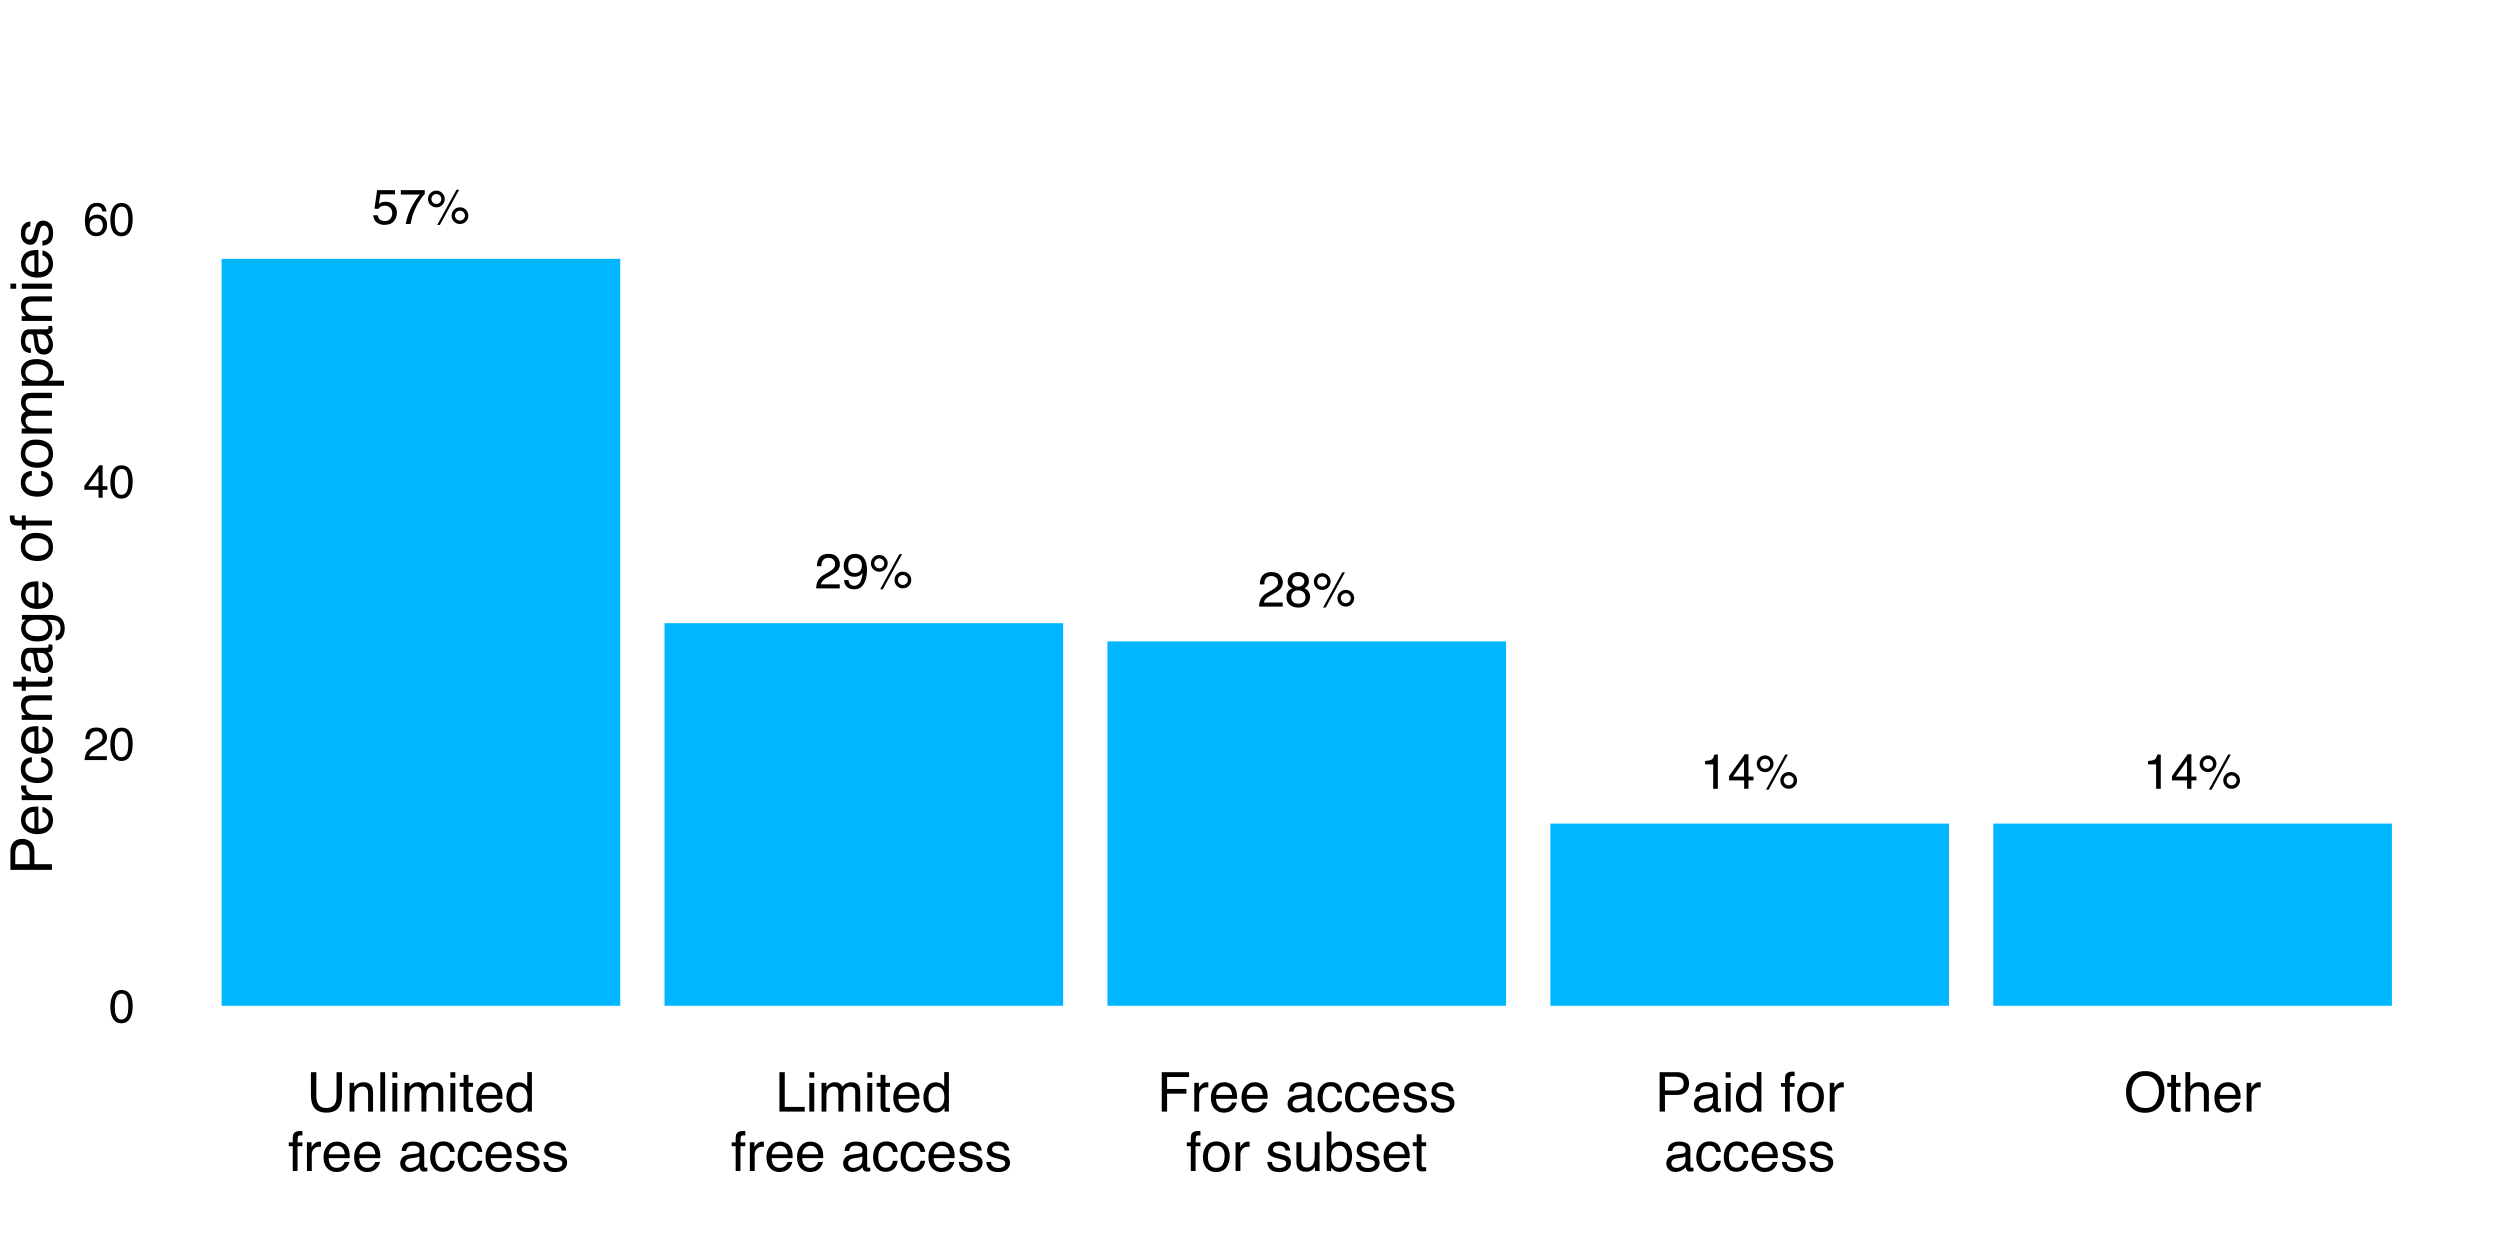 <?xml version="1.0" encoding="UTF-8"?>
<svg xmlns="http://www.w3.org/2000/svg" xmlns:xlink="http://www.w3.org/1999/xlink" width="864pt" height="432pt" viewBox="0 0 864 432" version="1.1">
<defs>
<g>
<symbol overflow="visible" id="glyph0-0">
<path style="stroke:none;" d="M 0.547 0 L 0.547 -12.203 L 10.234 -12.203 L 10.234 0 Z M 8.703 -1.531 L 8.703 -10.672 L 2.078 -10.672 L 2.078 -1.531 Z "/>
</symbol>
<symbol overflow="visible" id="glyph0-1">
<path style="stroke:none;" d="M 2.109 -3.031 C 2.203 -2.176 2.598 -1.586 3.297 -1.266 C 3.648 -1.098 4.055 -1.016 4.516 -1.016 C 5.398 -1.016 6.055 -1.297 6.484 -1.859 C 6.91 -2.422 7.125 -3.047 7.125 -3.734 C 7.125 -4.566 6.867 -5.207 6.359 -5.656 C 5.859 -6.113 5.254 -6.344 4.547 -6.344 C 4.023 -6.344 3.582 -6.242 3.219 -6.047 C 2.852 -5.848 2.539 -5.57 2.281 -5.219 L 0.984 -5.297 L 1.891 -11.703 L 8.062 -11.703 L 8.062 -10.25 L 3 -10.25 L 2.5 -6.953 C 2.781 -7.16 3.047 -7.316 3.297 -7.422 C 3.734 -7.598 4.242 -7.688 4.828 -7.688 C 5.922 -7.688 6.844 -7.332 7.594 -6.625 C 8.352 -5.926 8.734 -5.039 8.734 -3.969 C 8.734 -2.844 8.383 -1.848 7.688 -0.984 C 7 -0.129 5.895 0.297 4.375 0.297 C 3.406 0.297 2.547 0.023 1.797 -0.516 C 1.055 -1.066 0.641 -1.906 0.547 -3.031 Z "/>
</symbol>
<symbol overflow="visible" id="glyph0-2">
<path style="stroke:none;" d="M 8.891 -11.703 L 8.891 -10.391 C 8.516 -10.023 8.008 -9.379 7.375 -8.453 C 6.738 -7.535 6.176 -6.547 5.688 -5.484 C 5.207 -4.453 4.844 -3.508 4.594 -2.656 C 4.438 -2.102 4.227 -1.219 3.969 0 L 2.312 0 C 2.695 -2.27 3.531 -4.531 4.812 -6.781 C 5.57 -8.094 6.367 -9.227 7.203 -10.188 L 0.625 -10.188 L 0.625 -11.703 Z "/>
</symbol>
<symbol overflow="visible" id="glyph0-3">
<path style="stroke:none;" d="M 11.594 -5.781 C 12.395 -5.781 13.078 -5.5 13.641 -4.938 C 14.203 -4.375 14.484 -3.691 14.484 -2.891 C 14.484 -2.086 14.203 -1.406 13.641 -0.844 C 13.078 -0.281 12.395 0 11.594 0 C 10.789 0 10.109 -0.281 9.547 -0.844 C 8.984 -1.406 8.703 -2.086 8.703 -2.891 C 8.703 -3.691 8.984 -4.375 9.547 -4.938 C 10.109 -5.5 10.789 -5.781 11.594 -5.781 Z M 10.391 -11.844 L 11.312 -11.844 L 4.656 0.312 L 3.734 0.312 Z M 3.438 -6.922 C 3.914 -6.922 4.32 -7.086 4.656 -7.422 C 4.988 -7.766 5.156 -8.172 5.156 -8.641 C 5.156 -9.109 4.988 -9.508 4.656 -9.844 C 4.32 -10.188 3.914 -10.359 3.438 -10.359 C 2.969 -10.359 2.566 -10.191 2.234 -9.859 C 1.898 -9.523 1.734 -9.117 1.734 -8.641 C 1.734 -8.172 1.898 -7.766 2.234 -7.422 C 2.566 -7.086 2.969 -6.922 3.438 -6.922 Z M 3.438 -11.547 C 4.238 -11.547 4.922 -11.258 5.484 -10.688 C 6.055 -10.125 6.344 -9.441 6.344 -8.641 C 6.344 -7.836 6.055 -7.156 5.484 -6.594 C 4.922 -6.031 4.238 -5.75 3.438 -5.75 C 2.645 -5.75 1.961 -6.031 1.391 -6.594 C 0.828 -7.156 0.547 -7.836 0.547 -8.641 C 0.547 -9.441 0.828 -10.125 1.391 -10.688 C 1.961 -11.258 2.645 -11.547 3.438 -11.547 Z M 11.594 -1.188 C 12.07 -1.188 12.477 -1.352 12.812 -1.688 C 13.145 -2.02 13.312 -2.422 13.312 -2.891 C 13.312 -3.359 13.145 -3.758 12.812 -4.094 C 12.477 -4.438 12.07 -4.609 11.594 -4.609 C 11.125 -4.609 10.719 -4.438 10.375 -4.094 C 10.039 -3.758 9.875 -3.359 9.875 -2.891 C 9.875 -2.422 10.039 -2.02 10.375 -1.688 C 10.719 -1.352 11.125 -1.188 11.594 -1.188 Z "/>
</symbol>
<symbol overflow="visible" id="glyph0-4">
<path style="stroke:none;" d="M 0.531 0 C 0.582 -1.02 0.789 -1.91 1.156 -2.672 C 1.531 -3.43 2.254 -4.125 3.328 -4.75 L 4.922 -5.672 C 5.629 -6.086 6.129 -6.441 6.422 -6.734 C 6.879 -7.191 7.109 -7.719 7.109 -8.312 C 7.109 -9 6.898 -9.547 6.484 -9.953 C 6.066 -10.359 5.508 -10.562 4.812 -10.562 C 3.789 -10.562 3.082 -10.176 2.688 -9.406 C 2.477 -8.988 2.363 -8.41 2.344 -7.672 L 0.828 -7.672 C 0.836 -8.711 1.023 -9.562 1.391 -10.219 C 2.047 -11.363 3.191 -11.938 4.828 -11.938 C 6.191 -11.938 7.188 -11.566 7.812 -10.828 C 8.438 -10.098 8.75 -9.281 8.75 -8.375 C 8.75 -7.426 8.414 -6.613 7.75 -5.938 C 7.363 -5.539 6.672 -5.062 5.672 -4.5 L 4.531 -3.875 C 3.988 -3.57 3.562 -3.285 3.25 -3.016 C 2.695 -2.535 2.348 -2 2.203 -1.406 L 8.703 -1.406 L 8.703 0 Z "/>
</symbol>
<symbol overflow="visible" id="glyph0-5">
<path style="stroke:none;" d="M 4.625 -6.906 C 5.281 -6.906 5.797 -7.086 6.172 -7.453 C 6.547 -7.828 6.734 -8.27 6.734 -8.781 C 6.734 -9.227 6.555 -9.633 6.203 -10 C 5.848 -10.375 5.305 -10.562 4.578 -10.562 C 3.859 -10.562 3.336 -10.375 3.016 -10 C 2.691 -9.633 2.531 -9.203 2.531 -8.703 C 2.531 -8.141 2.738 -7.695 3.156 -7.375 C 3.57 -7.062 4.062 -6.906 4.625 -6.906 Z M 4.719 -1.016 C 5.406 -1.016 5.977 -1.203 6.438 -1.578 C 6.895 -1.953 7.125 -2.508 7.125 -3.25 C 7.125 -4.02 6.891 -4.602 6.422 -5 C 5.953 -5.406 5.348 -5.609 4.609 -5.609 C 3.898 -5.609 3.316 -5.406 2.859 -5 C 2.41 -4.594 2.188 -4.031 2.188 -3.312 C 2.188 -2.688 2.391 -2.145 2.797 -1.688 C 3.211 -1.238 3.852 -1.016 4.719 -1.016 Z M 2.594 -6.344 C 2.176 -6.52 1.852 -6.727 1.625 -6.969 C 1.188 -7.406 0.969 -7.977 0.969 -8.688 C 0.969 -9.57 1.285 -10.332 1.922 -10.969 C 2.566 -11.613 3.477 -11.938 4.656 -11.938 C 5.801 -11.938 6.695 -11.633 7.344 -11.031 C 7.988 -10.426 8.312 -9.723 8.312 -8.922 C 8.312 -8.18 8.125 -7.582 7.75 -7.125 C 7.539 -6.863 7.211 -6.609 6.766 -6.359 C 7.266 -6.129 7.656 -5.867 7.938 -5.578 C 8.457 -5.023 8.719 -4.305 8.719 -3.422 C 8.719 -2.367 8.363 -1.477 7.656 -0.75 C 6.957 -0.02 5.969 0.344 4.688 0.344 C 3.531 0.344 2.551 0.031 1.75 -0.594 C 0.945 -1.227 0.547 -2.145 0.547 -3.344 C 0.547 -4.039 0.719 -4.645 1.062 -5.156 C 1.406 -5.676 1.914 -6.07 2.594 -6.344 Z "/>
</symbol>
<symbol overflow="visible" id="glyph0-6">
<path style="stroke:none;" d="M 1.625 -8.422 L 1.625 -9.578 C 2.707 -9.68 3.461 -9.852 3.891 -10.094 C 4.316 -10.344 4.633 -10.926 4.844 -11.844 L 6.031 -11.844 L 6.031 0 L 4.422 0 L 4.422 -8.422 Z "/>
</symbol>
<symbol overflow="visible" id="glyph0-7">
<path style="stroke:none;" d="M 5.625 -4.219 L 5.625 -9.609 L 1.812 -4.219 Z M 5.656 0 L 5.656 -2.906 L 0.438 -2.906 L 0.438 -4.375 L 5.875 -11.938 L 7.141 -11.938 L 7.141 -4.219 L 8.891 -4.219 L 8.891 -2.906 L 7.141 -2.906 L 7.141 0 Z "/>
</symbol>
<symbol overflow="visible" id="glyph0-8">
<path style="stroke:none;" d="M 2.266 -2.875 C 2.305 -2.051 2.625 -1.477 3.219 -1.156 C 3.52 -0.988 3.863 -0.906 4.25 -0.906 C 4.957 -0.906 5.562 -1.203 6.062 -1.797 C 6.57 -2.398 6.93 -3.613 7.141 -5.438 C 6.805 -4.906 6.395 -4.531 5.906 -4.312 C 5.414 -4.102 4.891 -4 4.328 -4 C 3.18 -4 2.273 -4.352 1.609 -5.062 C 0.941 -5.781 0.609 -6.703 0.609 -7.828 C 0.609 -8.91 0.938 -9.863 1.594 -10.688 C 2.25 -11.508 3.223 -11.922 4.516 -11.922 C 6.242 -11.922 7.438 -11.141 8.094 -9.578 C 8.469 -8.711 8.656 -7.633 8.656 -6.344 C 8.656 -4.883 8.438 -3.594 8 -2.469 C 7.27 -0.602 6.035 0.328 4.297 0.328 C 3.141 0.328 2.258 0.023 1.656 -0.578 C 1.051 -1.191 0.75 -1.957 0.75 -2.875 Z M 4.531 -5.312 C 5.125 -5.312 5.664 -5.504 6.156 -5.891 C 6.645 -6.285 6.891 -6.973 6.891 -7.953 C 6.891 -8.828 6.664 -9.477 6.219 -9.906 C 5.781 -10.332 5.223 -10.547 4.547 -10.547 C 3.816 -10.547 3.234 -10.301 2.797 -9.812 C 2.367 -9.32 2.156 -8.664 2.156 -7.844 C 2.156 -7.07 2.344 -6.457 2.719 -6 C 3.102 -5.539 3.707 -5.312 4.531 -5.312 Z "/>
</symbol>
<symbol overflow="visible" id="glyph1-0">
<path style="stroke:none;" d="M 0.516 0 L 0.516 -11.484 L 9.625 -11.484 L 9.625 0 Z M 8.188 -1.438 L 8.188 -10.047 L 1.953 -10.047 L 1.953 -1.438 Z "/>
</symbol>
<symbol overflow="visible" id="glyph1-1">
<path style="stroke:none;" d="M 4.328 -11.188 C 5.773 -11.188 6.82 -10.594 7.469 -9.406 C 7.969 -8.477 8.219 -7.211 8.219 -5.609 C 8.219 -4.086 7.992 -2.832 7.547 -1.844 C 6.891 -0.406 5.816 0.312 4.328 0.312 C 2.984 0.312 1.984 -0.273 1.328 -1.453 C 0.773 -2.422 0.5 -3.727 0.5 -5.375 C 0.5 -6.645 0.664 -7.734 1 -8.641 C 1.613 -10.336 2.723 -11.188 4.328 -11.188 Z M 4.312 -0.984 C 5.039 -0.984 5.617 -1.305 6.047 -1.953 C 6.484 -2.598 6.703 -3.801 6.703 -5.562 C 6.703 -6.832 6.547 -7.875 6.234 -8.688 C 5.922 -9.508 5.316 -9.922 4.422 -9.922 C 3.586 -9.922 2.977 -9.531 2.594 -8.75 C 2.219 -7.977 2.031 -6.832 2.031 -5.312 C 2.031 -4.176 2.148 -3.258 2.391 -2.562 C 2.766 -1.508 3.406 -0.984 4.312 -0.984 Z "/>
</symbol>
<symbol overflow="visible" id="glyph1-2">
<path style="stroke:none;" d="M 0.5 0 C 0.551 -0.969 0.75 -1.805 1.094 -2.516 C 1.445 -3.234 2.125 -3.883 3.125 -4.469 L 4.625 -5.328 C 5.301 -5.723 5.773 -6.055 6.047 -6.328 C 6.473 -6.766 6.688 -7.258 6.688 -7.812 C 6.688 -8.469 6.488 -8.984 6.094 -9.359 C 5.707 -9.742 5.188 -9.938 4.531 -9.938 C 3.57 -9.938 2.906 -9.57 2.531 -8.844 C 2.332 -8.457 2.223 -7.914 2.203 -7.219 L 0.781 -7.219 C 0.789 -8.195 0.969 -8.992 1.312 -9.609 C 1.926 -10.691 3.004 -11.234 4.547 -11.234 C 5.828 -11.234 6.758 -10.883 7.344 -10.188 C 7.938 -9.5 8.234 -8.727 8.234 -7.875 C 8.234 -6.977 7.922 -6.211 7.297 -5.578 C 6.93 -5.211 6.273 -4.766 5.328 -4.234 L 4.266 -3.641 C 3.754 -3.359 3.352 -3.094 3.062 -2.844 C 2.539 -2.383 2.211 -1.879 2.078 -1.328 L 8.188 -1.328 L 8.188 0 Z "/>
</symbol>
<symbol overflow="visible" id="glyph1-3">
<path style="stroke:none;" d="M 5.297 -3.969 L 5.297 -9.031 L 1.703 -3.969 Z M 5.312 0 L 5.312 -2.734 L 0.406 -2.734 L 0.406 -4.109 L 5.531 -11.219 L 6.719 -11.219 L 6.719 -3.969 L 8.375 -3.969 L 8.375 -2.734 L 6.719 -2.734 L 6.719 0 Z "/>
</symbol>
<symbol overflow="visible" id="glyph1-4">
<path style="stroke:none;" d="M 4.688 -11.234 C 5.938 -11.234 6.805 -10.91 7.297 -10.266 C 7.785 -9.617 8.031 -8.953 8.031 -8.266 L 6.641 -8.266 C 6.555 -8.703 6.426 -9.047 6.25 -9.297 C 5.906 -9.766 5.391 -10 4.703 -10 C 3.922 -10 3.297 -9.633 2.828 -8.906 C 2.367 -8.188 2.113 -7.148 2.062 -5.797 C 2.383 -6.266 2.789 -6.617 3.281 -6.859 C 3.727 -7.066 4.227 -7.172 4.781 -7.172 C 5.719 -7.172 6.535 -6.867 7.234 -6.266 C 7.93 -5.672 8.281 -4.781 8.281 -3.594 C 8.281 -2.57 7.945 -1.664 7.281 -0.875 C 6.625 -0.094 5.68 0.297 4.453 0.297 C 3.41 0.297 2.508 -0.098 1.75 -0.891 C 0.988 -1.691 0.609 -3.035 0.609 -4.922 C 0.609 -6.305 0.773 -7.484 1.109 -8.453 C 1.766 -10.305 2.957 -11.234 4.688 -11.234 Z M 4.578 -0.969 C 5.316 -0.969 5.867 -1.211 6.234 -1.703 C 6.609 -2.203 6.797 -2.789 6.797 -3.469 C 6.797 -4.039 6.629 -4.586 6.297 -5.109 C 5.973 -5.629 5.379 -5.891 4.516 -5.891 C 3.91 -5.891 3.379 -5.688 2.922 -5.281 C 2.461 -4.883 2.234 -4.281 2.234 -3.469 C 2.234 -2.758 2.441 -2.164 2.859 -1.688 C 3.273 -1.207 3.848 -0.969 4.578 -0.969 Z "/>
</symbol>
<symbol overflow="visible" id="glyph2-0">
<path style="stroke:none;" d="M 0.609 0 L 0.609 -13.625 L 11.438 -13.625 L 11.438 0 Z M 9.719 -1.703 L 9.719 -11.922 L 2.312 -11.922 L 2.312 -1.703 Z "/>
</symbol>
<symbol overflow="visible" id="glyph2-1">
<path style="stroke:none;" d="M 3.453 -13.625 L 3.453 -5.203 C 3.453 -4.211 3.641 -3.391 4.016 -2.734 C 4.555 -1.742 5.484 -1.25 6.797 -1.25 C 8.359 -1.25 9.422 -1.785 9.984 -2.859 C 10.285 -3.441 10.438 -4.223 10.438 -5.203 L 10.438 -13.625 L 12.312 -13.625 L 12.312 -5.969 C 12.312 -4.289 12.086 -3.004 11.641 -2.109 C 10.805 -0.461 9.238 0.359 6.938 0.359 C 4.633 0.359 3.07 -0.461 2.25 -2.109 C 1.801 -3.004 1.578 -4.289 1.578 -5.969 L 1.578 -13.625 Z M 6.953 -13.625 Z "/>
</symbol>
<symbol overflow="visible" id="glyph2-2">
<path style="stroke:none;" d="M 1.219 -9.938 L 2.812 -9.938 L 2.812 -8.531 C 3.281 -9.102 3.773 -9.516 4.297 -9.766 C 4.828 -10.023 5.414 -10.156 6.062 -10.156 C 7.469 -10.156 8.422 -9.664 8.922 -8.688 C 9.191 -8.145 9.328 -7.375 9.328 -6.375 L 9.328 0 L 7.625 0 L 7.625 -6.266 C 7.625 -6.867 7.535 -7.359 7.359 -7.734 C 7.055 -8.348 6.52 -8.656 5.75 -8.656 C 5.352 -8.656 5.023 -8.613 4.766 -8.531 C 4.305 -8.395 3.906 -8.125 3.562 -7.719 C 3.281 -7.395 3.098 -7.055 3.016 -6.703 C 2.93 -6.348 2.891 -5.848 2.891 -5.203 L 2.891 0 L 1.219 0 Z M 5.156 -10.172 Z "/>
</symbol>
<symbol overflow="visible" id="glyph2-3">
<path style="stroke:none;" d="M 1.266 -13.625 L 2.938 -13.625 L 2.938 0 L 1.266 0 Z "/>
</symbol>
<symbol overflow="visible" id="glyph2-4">
<path style="stroke:none;" d="M 1.219 -9.891 L 2.922 -9.891 L 2.922 0 L 1.219 0 Z M 1.219 -13.625 L 2.922 -13.625 L 2.922 -11.734 L 1.219 -11.734 Z "/>
</symbol>
<symbol overflow="visible" id="glyph2-5">
<path style="stroke:none;" d="M 1.219 -9.938 L 2.875 -9.938 L 2.875 -8.531 C 3.27 -9.02 3.629 -9.375 3.953 -9.594 C 4.504 -9.969 5.129 -10.156 5.828 -10.156 C 6.617 -10.156 7.254 -9.961 7.734 -9.578 C 8.004 -9.348 8.254 -9.02 8.484 -8.594 C 8.848 -9.125 9.281 -9.516 9.781 -9.766 C 10.289 -10.023 10.852 -10.156 11.469 -10.156 C 12.812 -10.156 13.723 -9.676 14.203 -8.719 C 14.461 -8.195 14.594 -7.492 14.594 -6.609 L 14.594 0 L 12.859 0 L 12.859 -6.906 C 12.859 -7.562 12.691 -8.016 12.359 -8.266 C 12.023 -8.516 11.625 -8.641 11.156 -8.641 C 10.5 -8.641 9.93 -8.414 9.453 -7.969 C 8.984 -7.531 8.75 -6.801 8.75 -5.781 L 8.75 0 L 7.047 0 L 7.047 -6.484 C 7.047 -7.16 6.969 -7.648 6.812 -7.953 C 6.551 -8.422 6.078 -8.656 5.391 -8.656 C 4.754 -8.656 4.176 -8.41 3.656 -7.922 C 3.145 -7.43 2.891 -6.547 2.891 -5.266 L 2.891 0 L 1.219 0 Z "/>
</symbol>
<symbol overflow="visible" id="glyph2-6">
<path style="stroke:none;" d="M 1.562 -12.703 L 3.25 -12.703 L 3.25 -9.938 L 4.828 -9.938 L 4.828 -8.578 L 3.25 -8.578 L 3.25 -2.094 C 3.25 -1.738 3.363 -1.504 3.594 -1.391 C 3.727 -1.328 3.945 -1.297 4.25 -1.297 C 4.332 -1.297 4.414 -1.297 4.5 -1.297 C 4.594 -1.297 4.703 -1.301 4.828 -1.312 L 4.828 0 C 4.641 0.051 4.441 0.086 4.234 0.109 C 4.023 0.141 3.801 0.156 3.562 0.156 C 2.781 0.156 2.25 -0.039 1.969 -0.438 C 1.695 -0.844 1.562 -1.363 1.562 -2 L 1.562 -8.578 L 0.219 -8.578 L 0.219 -9.938 L 1.562 -9.938 Z "/>
</symbol>
<symbol overflow="visible" id="glyph2-7">
<path style="stroke:none;" d="M 5.359 -10.156 C 6.066 -10.156 6.75 -9.988 7.406 -9.656 C 8.07 -9.332 8.578 -8.906 8.922 -8.375 C 9.254 -7.875 9.477 -7.289 9.594 -6.625 C 9.688 -6.164 9.734 -5.438 9.734 -4.438 L 2.453 -4.438 C 2.484 -3.426 2.723 -2.613 3.172 -2 C 3.617 -1.395 4.305 -1.094 5.234 -1.094 C 6.109 -1.094 6.805 -1.379 7.328 -1.953 C 7.629 -2.285 7.836 -2.676 7.953 -3.125 L 9.609 -3.125 C 9.555 -2.75 9.406 -2.336 9.156 -1.891 C 8.914 -1.441 8.645 -1.078 8.344 -0.797 C 7.844 -0.305 7.219 0.023 6.469 0.203 C 6.062 0.305 5.609 0.359 5.109 0.359 C 3.867 0.359 2.816 -0.086 1.953 -0.984 C 1.098 -1.891 0.672 -3.156 0.672 -4.781 C 0.672 -6.375 1.102 -7.664 1.969 -8.656 C 2.832 -9.656 3.961 -10.156 5.359 -10.156 Z M 8.031 -5.766 C 7.957 -6.484 7.797 -7.062 7.547 -7.5 C 7.086 -8.301 6.328 -8.703 5.266 -8.703 C 4.492 -8.703 3.848 -8.426 3.328 -7.875 C 2.805 -7.32 2.531 -6.617 2.5 -5.766 Z M 5.203 -10.172 Z "/>
</symbol>
<symbol overflow="visible" id="glyph2-8">
<path style="stroke:none;" d="M 2.281 -4.859 C 2.281 -3.785 2.504 -2.891 2.953 -2.172 C 3.41 -1.461 4.133 -1.109 5.125 -1.109 C 5.906 -1.109 6.539 -1.438 7.031 -2.094 C 7.531 -2.758 7.781 -3.719 7.781 -4.969 C 7.781 -6.219 7.523 -7.145 7.016 -7.75 C 6.504 -8.352 5.867 -8.656 5.109 -8.656 C 4.266 -8.656 3.582 -8.332 3.062 -7.688 C 2.539 -7.039 2.281 -6.098 2.281 -4.859 Z M 4.797 -10.109 C 5.555 -10.109 6.191 -9.945 6.703 -9.625 C 7.004 -9.445 7.344 -9.125 7.719 -8.656 L 7.719 -13.672 L 9.328 -13.672 L 9.328 0 L 7.828 0 L 7.828 -1.375 C 7.43 -0.77 6.969 -0.328 6.438 -0.047 C 5.906 0.223 5.297 0.359 4.609 0.359 C 3.504 0.359 2.547 -0.102 1.734 -1.031 C 0.922 -1.969 0.516 -3.211 0.516 -4.766 C 0.516 -6.211 0.883 -7.461 1.625 -8.516 C 2.363 -9.578 3.422 -10.109 4.797 -10.109 Z "/>
</symbol>
<symbol overflow="visible" id="glyph2-9">
<path style="stroke:none;" d=""/>
</symbol>
<symbol overflow="visible" id="glyph2-10">
<path style="stroke:none;" d="M 1.641 -11.453 C 1.66 -12.141 1.781 -12.645 2 -12.969 C 2.395 -13.539 3.148 -13.828 4.266 -13.828 C 4.367 -13.828 4.473 -13.82 4.578 -13.812 C 4.691 -13.812 4.82 -13.801 4.969 -13.781 L 4.969 -12.266 C 4.789 -12.273 4.66 -12.281 4.578 -12.281 C 4.504 -12.289 4.438 -12.297 4.375 -12.297 C 3.863 -12.297 3.555 -12.16 3.453 -11.891 C 3.359 -11.629 3.312 -10.961 3.312 -9.891 L 4.969 -9.891 L 4.969 -8.578 L 3.297 -8.578 L 3.297 0 L 1.641 0 L 1.641 -8.578 L 0.266 -8.578 L 0.266 -9.891 L 1.641 -9.891 Z "/>
</symbol>
<symbol overflow="visible" id="glyph2-11">
<path style="stroke:none;" d="M 1.266 -9.938 L 2.859 -9.938 L 2.859 -8.219 C 2.984 -8.551 3.301 -8.957 3.812 -9.438 C 4.32 -9.914 4.906 -10.156 5.562 -10.156 C 5.594 -10.156 5.645 -10.148 5.719 -10.141 C 5.789 -10.141 5.922 -10.129 6.109 -10.109 L 6.109 -8.344 C 6.004 -8.363 5.91 -8.375 5.828 -8.375 C 5.742 -8.383 5.656 -8.391 5.562 -8.391 C 4.719 -8.391 4.066 -8.117 3.609 -7.578 C 3.16 -7.035 2.938 -6.414 2.938 -5.719 L 2.938 0 L 1.266 0 Z "/>
</symbol>
<symbol overflow="visible" id="glyph2-12">
<path style="stroke:none;" d="M 2.5 -2.641 C 2.5 -2.16 2.676 -1.781 3.031 -1.5 C 3.383 -1.219 3.801 -1.078 4.281 -1.078 C 4.875 -1.078 5.445 -1.219 6 -1.5 C 6.926 -1.945 7.391 -2.688 7.391 -3.719 L 7.391 -5.062 C 7.18 -4.926 6.914 -4.816 6.594 -4.734 C 6.27 -4.648 5.957 -4.586 5.656 -4.547 L 4.641 -4.422 C 4.035 -4.336 3.582 -4.207 3.281 -4.031 C 2.758 -3.738 2.5 -3.273 2.5 -2.641 Z M 6.547 -6.016 C 6.93 -6.066 7.188 -6.227 7.312 -6.5 C 7.395 -6.645 7.438 -6.859 7.438 -7.141 C 7.438 -7.711 7.234 -8.125 6.828 -8.375 C 6.422 -8.633 5.836 -8.766 5.078 -8.766 C 4.211 -8.766 3.598 -8.531 3.234 -8.062 C 3.023 -7.801 2.891 -7.414 2.828 -6.906 L 1.266 -6.906 C 1.297 -8.125 1.691 -8.973 2.453 -9.453 C 3.223 -9.93 4.113 -10.172 5.125 -10.172 C 6.289 -10.172 7.238 -9.953 7.969 -9.516 C 8.695 -9.066 9.062 -8.375 9.062 -7.438 L 9.062 -1.703 C 9.062 -1.535 9.094 -1.395 9.156 -1.281 C 9.227 -1.176 9.379 -1.125 9.609 -1.125 C 9.68 -1.125 9.766 -1.129 9.859 -1.141 C 9.953 -1.148 10.051 -1.164 10.156 -1.188 L 10.156 0.047 C 9.895 0.117 9.695 0.164 9.562 0.188 C 9.426 0.207 9.242 0.219 9.016 0.219 C 8.43 0.219 8.008 0.008 7.75 -0.406 C 7.613 -0.613 7.52 -0.914 7.469 -1.312 C 7.125 -0.875 6.633 -0.488 6 -0.156 C 5.363 0.164 4.66 0.328 3.891 0.328 C 2.973 0.328 2.223 0.051 1.641 -0.5 C 1.055 -1.062 0.766 -1.766 0.766 -2.609 C 0.766 -3.523 1.051 -4.238 1.625 -4.75 C 2.195 -5.258 2.953 -5.57 3.891 -5.688 Z M 5.172 -10.172 Z "/>
</symbol>
<symbol overflow="visible" id="glyph2-13">
<path style="stroke:none;" d="M 5.062 -10.219 C 6.176 -10.219 7.082 -9.945 7.781 -9.406 C 8.488 -8.863 8.914 -7.926 9.062 -6.594 L 7.438 -6.594 C 7.332 -7.207 7.102 -7.719 6.75 -8.125 C 6.395 -8.531 5.832 -8.734 5.062 -8.734 C 3.988 -8.734 3.227 -8.211 2.781 -7.172 C 2.477 -6.492 2.328 -5.66 2.328 -4.672 C 2.328 -3.68 2.535 -2.844 2.953 -2.156 C 3.379 -1.477 4.039 -1.141 4.938 -1.141 C 5.633 -1.141 6.188 -1.348 6.594 -1.766 C 7 -2.191 7.281 -2.773 7.438 -3.516 L 9.062 -3.516 C 8.875 -2.203 8.406 -1.238 7.656 -0.625 C 6.914 -0.02 5.969 0.281 4.812 0.281 C 3.508 0.281 2.473 -0.191 1.703 -1.141 C 0.93 -2.086 0.547 -3.27 0.547 -4.688 C 0.547 -6.438 0.969 -7.797 1.812 -8.766 C 2.664 -9.734 3.75 -10.219 5.062 -10.219 Z M 4.797 -10.172 Z "/>
</symbol>
<symbol overflow="visible" id="glyph2-14">
<path style="stroke:none;" d="M 2.219 -3.125 C 2.27 -2.562 2.41 -2.133 2.641 -1.844 C 3.055 -1.301 3.785 -1.031 4.828 -1.031 C 5.441 -1.031 5.984 -1.164 6.453 -1.438 C 6.922 -1.707 7.156 -2.125 7.156 -2.688 C 7.156 -3.113 6.969 -3.438 6.594 -3.656 C 6.352 -3.789 5.879 -3.945 5.172 -4.125 L 3.844 -4.469 C 2.988 -4.676 2.363 -4.91 1.969 -5.172 C 1.25 -5.617 0.891 -6.242 0.891 -7.047 C 0.891 -7.984 1.227 -8.742 1.906 -9.328 C 2.582 -9.91 3.492 -10.203 4.641 -10.203 C 6.141 -10.203 7.219 -9.758 7.875 -8.875 C 8.289 -8.32 8.492 -7.723 8.484 -7.078 L 6.906 -7.078 C 6.875 -7.453 6.738 -7.797 6.5 -8.109 C 6.113 -8.547 5.453 -8.766 4.516 -8.766 C 3.879 -8.766 3.398 -8.645 3.078 -8.406 C 2.754 -8.164 2.594 -7.848 2.594 -7.453 C 2.594 -7.016 2.805 -6.664 3.234 -6.406 C 3.473 -6.25 3.836 -6.113 4.328 -6 L 5.422 -5.734 C 6.629 -5.441 7.438 -5.16 7.844 -4.891 C 8.488 -4.461 8.812 -3.789 8.812 -2.875 C 8.812 -1.988 8.473 -1.223 7.797 -0.578 C 7.129 0.055 6.109 0.375 4.734 0.375 C 3.266 0.375 2.219 0.039 1.594 -0.625 C 0.977 -1.301 0.648 -2.133 0.609 -3.125 Z M 4.688 -10.172 Z "/>
</symbol>
<symbol overflow="visible" id="glyph2-15">
<path style="stroke:none;" d="M 1.453 -13.625 L 3.297 -13.625 L 3.297 -1.625 L 10.203 -1.625 L 10.203 0 L 1.453 0 Z "/>
</symbol>
<symbol overflow="visible" id="glyph2-16">
<path style="stroke:none;" d="M 1.625 -13.625 L 11.078 -13.625 L 11.078 -11.953 L 3.469 -11.953 L 3.469 -7.828 L 10.156 -7.828 L 10.156 -6.203 L 3.469 -6.203 L 3.469 0 L 1.625 0 Z "/>
</symbol>
<symbol overflow="visible" id="glyph2-17">
<path style="stroke:none;" d="M 5.172 -1.078 C 6.273 -1.078 7.031 -1.492 7.438 -2.328 C 7.852 -3.172 8.062 -4.102 8.062 -5.125 C 8.062 -6.051 7.91 -6.805 7.609 -7.391 C 7.141 -8.305 6.332 -8.766 5.188 -8.766 C 4.164 -8.766 3.422 -8.375 2.953 -7.594 C 2.492 -6.812 2.266 -5.875 2.266 -4.781 C 2.266 -3.719 2.492 -2.832 2.953 -2.125 C 3.422 -1.426 4.16 -1.078 5.172 -1.078 Z M 5.234 -10.219 C 6.516 -10.219 7.598 -9.789 8.484 -8.938 C 9.367 -8.082 9.812 -6.828 9.812 -5.172 C 9.812 -3.578 9.422 -2.254 8.641 -1.203 C 7.859 -0.16 6.648 0.359 5.016 0.359 C 3.641 0.359 2.551 -0.098 1.75 -1.016 C 0.945 -1.941 0.547 -3.188 0.547 -4.75 C 0.547 -6.414 0.969 -7.742 1.812 -8.734 C 2.664 -9.723 3.805 -10.219 5.234 -10.219 Z M 5.172 -10.172 Z "/>
</symbol>
<symbol overflow="visible" id="glyph2-18">
<path style="stroke:none;" d="M 2.891 -9.938 L 2.891 -3.344 C 2.891 -2.832 2.973 -2.414 3.141 -2.094 C 3.43 -1.5 3.984 -1.203 4.797 -1.203 C 5.961 -1.203 6.754 -1.723 7.172 -2.766 C 7.398 -3.316 7.516 -4.082 7.516 -5.062 L 7.516 -9.938 L 9.188 -9.938 L 9.188 0 L 7.609 0 L 7.625 -1.469 C 7.406 -1.094 7.133 -0.773 6.812 -0.516 C 6.176 0.004 5.406 0.266 4.5 0.266 C 3.082 0.266 2.117 -0.207 1.609 -1.156 C 1.328 -1.656 1.188 -2.332 1.188 -3.188 L 1.188 -9.938 Z M 5.188 -10.172 Z "/>
</symbol>
<symbol overflow="visible" id="glyph2-19">
<path style="stroke:none;" d="M 1.094 -13.672 L 2.719 -13.672 L 2.719 -8.734 C 3.082 -9.203 3.516 -9.562 4.016 -9.812 C 4.523 -10.07 5.078 -10.203 5.672 -10.203 C 6.91 -10.203 7.914 -9.773 8.688 -8.922 C 9.457 -8.066 9.844 -6.812 9.844 -5.156 C 9.844 -3.582 9.461 -2.273 8.703 -1.234 C 7.941 -0.203 6.883 0.312 5.531 0.312 C 4.781 0.312 4.145 0.129 3.625 -0.234 C 3.312 -0.453 2.984 -0.797 2.641 -1.266 L 2.641 0 L 1.094 0 Z M 5.438 -1.156 C 6.344 -1.156 7.02 -1.516 7.469 -2.234 C 7.914 -2.953 8.141 -3.898 8.141 -5.078 C 8.141 -6.117 7.914 -6.984 7.469 -7.672 C 7.02 -8.359 6.359 -8.703 5.484 -8.703 C 4.723 -8.703 4.055 -8.422 3.484 -7.859 C 2.91 -7.297 2.625 -6.367 2.625 -5.078 C 2.625 -4.141 2.742 -3.379 2.984 -2.797 C 3.422 -1.703 4.238 -1.156 5.438 -1.156 Z "/>
</symbol>
<symbol overflow="visible" id="glyph2-20">
<path style="stroke:none;" d="M 1.625 -13.625 L 7.75 -13.625 C 8.969 -13.625 9.945 -13.281 10.688 -12.594 C 11.426 -11.914 11.797 -10.957 11.797 -9.719 C 11.797 -8.656 11.461 -7.727 10.797 -6.938 C 10.141 -6.156 9.125 -5.766 7.75 -5.766 L 3.469 -5.766 L 3.469 0 L 1.625 0 Z M 9.938 -9.719 C 9.938 -10.719 9.566 -11.395 8.828 -11.75 C 8.41 -11.945 7.848 -12.047 7.141 -12.047 L 3.469 -12.047 L 3.469 -7.312 L 7.141 -7.312 C 7.973 -7.312 8.645 -7.488 9.156 -7.844 C 9.676 -8.195 9.938 -8.82 9.938 -9.719 Z "/>
</symbol>
<symbol overflow="visible" id="glyph2-21">
<path style="stroke:none;" d="M 7.328 -14 C 9.734 -14 11.516 -13.227 12.672 -11.688 C 13.578 -10.477 14.031 -8.93 14.031 -7.047 C 14.031 -5.016 13.516 -3.32 12.484 -1.969 C 11.266 -0.383 9.535 0.406 7.297 0.406 C 5.191 0.406 3.539 -0.285 2.344 -1.672 C 1.281 -3.016 0.75 -4.707 0.75 -6.75 C 0.75 -8.594 1.203 -10.164 2.109 -11.469 C 3.285 -13.156 5.023 -14 7.328 -14 Z M 7.516 -1.25 C 9.141 -1.25 10.316 -1.832 11.047 -3 C 11.773 -4.164 12.141 -5.504 12.141 -7.016 C 12.141 -8.617 11.719 -9.91 10.875 -10.891 C 10.039 -11.867 8.895 -12.359 7.438 -12.359 C 6.031 -12.359 4.879 -11.875 3.984 -10.906 C 3.098 -9.938 2.656 -8.508 2.656 -6.625 C 2.656 -5.113 3.035 -3.836 3.797 -2.797 C 4.555 -1.766 5.797 -1.25 7.516 -1.25 Z M 7.391 -14 Z "/>
</symbol>
<symbol overflow="visible" id="glyph2-22">
<path style="stroke:none;" d="M 1.219 -13.672 L 2.891 -13.672 L 2.891 -8.594 C 3.285 -9.094 3.645 -9.445 3.969 -9.656 C 4.5 -10 5.164 -10.172 5.969 -10.172 C 7.414 -10.172 8.395 -9.672 8.906 -8.672 C 9.188 -8.117 9.328 -7.352 9.328 -6.375 L 9.328 0 L 7.609 0 L 7.609 -6.266 C 7.609 -6.992 7.516 -7.531 7.328 -7.875 C 7.023 -8.414 6.457 -8.688 5.625 -8.688 C 4.926 -8.688 4.297 -8.445 3.734 -7.969 C 3.172 -7.488 2.891 -6.586 2.891 -5.266 L 2.891 0 L 1.219 0 Z "/>
</symbol>
<symbol overflow="visible" id="glyph3-0">
<path style="stroke:none;" d="M 0 -0.641 L -14.344 -0.641 L -14.344 -12.031 L 0 -12.031 Z M -1.797 -10.234 L -12.547 -10.234 L -12.547 -2.438 L -1.797 -2.438 Z "/>
</symbol>
<symbol overflow="visible" id="glyph3-1">
<path style="stroke:none;" d="M -14.344 -1.703 L -14.344 -8.172 C -14.344 -9.441 -13.984 -10.469 -13.266 -11.25 C -12.547 -12.031 -11.535 -12.422 -10.234 -12.422 C -9.117 -12.422 -8.145 -12.07 -7.312 -11.375 C -6.477 -10.676 -6.062 -9.609 -6.062 -8.172 L -6.062 -3.656 L 0 -3.656 L 0 -1.703 Z M -10.219 -10.453 C -11.281 -10.453 -12 -10.062 -12.375 -9.281 C -12.57 -8.852 -12.672 -8.266 -12.672 -7.516 L -12.672 -3.656 L -7.703 -3.656 L -7.703 -7.516 C -7.703 -8.391 -7.883 -9.098 -8.25 -9.641 C -8.625 -10.18 -9.281 -10.453 -10.219 -10.453 Z "/>
</symbol>
<symbol overflow="visible" id="glyph3-2">
<path style="stroke:none;" d="M -10.688 -5.641 C -10.688 -6.391 -10.516 -7.109 -10.172 -7.797 C -9.828 -8.492 -9.375 -9.023 -8.812 -9.391 C -8.289 -9.742 -7.676 -9.977 -6.969 -10.094 C -6.488 -10.195 -5.723 -10.25 -4.672 -10.25 L -4.672 -2.594 C -3.609 -2.625 -2.754 -2.875 -2.109 -3.344 C -1.473 -3.812 -1.156 -4.535 -1.156 -5.516 C -1.156 -6.43 -1.457 -7.164 -2.062 -7.719 C -2.414 -8.031 -2.82 -8.25 -3.281 -8.375 L -3.281 -10.109 C -2.895 -10.066 -2.469 -9.914 -2 -9.656 C -1.531 -9.395 -1.145 -9.109 -0.844 -8.797 C -0.32 -8.254 0.031 -7.594 0.219 -6.812 C 0.32 -6.383 0.375 -5.906 0.375 -5.375 C 0.375 -4.07 -0.098 -2.969 -1.047 -2.062 C -1.992 -1.156 -3.32 -0.703 -5.031 -0.703 C -6.707 -0.703 -8.066 -1.156 -9.109 -2.062 C -10.16 -2.977 -10.688 -4.172 -10.688 -5.641 Z M -6.062 -8.453 C -6.82 -8.379 -7.43 -8.211 -7.891 -7.953 C -8.734 -7.473 -9.156 -6.664 -9.156 -5.531 C -9.156 -4.727 -8.863 -4.051 -8.281 -3.5 C -7.695 -2.957 -6.957 -2.672 -6.062 -2.641 Z M -10.719 -5.484 Z "/>
</symbol>
<symbol overflow="visible" id="glyph3-3">
<path style="stroke:none;" d="M -10.453 -1.344 L -10.453 -3.016 L -8.656 -3.016 C -9.008 -3.148 -9.438 -3.484 -9.938 -4.016 C -10.438 -4.547 -10.688 -5.16 -10.688 -5.859 C -10.688 -5.891 -10.68 -5.941 -10.672 -6.016 C -10.672 -6.098 -10.66 -6.234 -10.641 -6.422 L -8.797 -6.422 C -8.805 -6.316 -8.816 -6.219 -8.828 -6.125 C -8.836 -6.039 -8.844 -5.945 -8.844 -5.844 C -8.844 -4.957 -8.555 -4.273 -7.984 -3.797 C -7.41 -3.328 -6.754 -3.094 -6.016 -3.094 L 0 -3.094 L 0 -1.344 Z "/>
</symbol>
<symbol overflow="visible" id="glyph3-4">
<path style="stroke:none;" d="M -10.766 -5.328 C -10.766 -6.504 -10.477 -7.461 -9.906 -8.203 C -9.332 -8.941 -8.344 -9.383 -6.938 -9.531 L -6.938 -7.828 C -7.582 -7.723 -8.117 -7.484 -8.547 -7.109 C -8.973 -6.734 -9.188 -6.141 -9.188 -5.328 C -9.188 -4.203 -8.641 -3.398 -7.547 -2.922 C -6.836 -2.609 -5.961 -2.453 -4.922 -2.453 C -3.867 -2.453 -2.984 -2.672 -2.266 -3.109 C -1.555 -3.555 -1.203 -4.254 -1.203 -5.203 C -1.203 -5.93 -1.426 -6.508 -1.875 -6.938 C -2.32 -7.363 -2.93 -7.66 -3.703 -7.828 L -3.703 -9.531 C -2.316 -9.332 -1.301 -8.844 -0.656 -8.062 C -0.02 -7.281 0.297 -6.281 0.297 -5.062 C 0.297 -3.695 -0.203 -2.609 -1.203 -1.797 C -2.203 -0.984 -3.445 -0.578 -4.938 -0.578 C -6.781 -0.578 -8.211 -1.02 -9.234 -1.906 C -10.254 -2.801 -10.766 -3.941 -10.766 -5.328 Z M -10.719 -5.047 Z "/>
</symbol>
<symbol overflow="visible" id="glyph3-5">
<path style="stroke:none;" d="M -10.453 -1.297 L -10.453 -2.953 L -8.969 -2.953 C -9.582 -3.453 -10.02 -3.977 -10.281 -4.531 C -10.551 -5.082 -10.688 -5.695 -10.688 -6.375 C -10.688 -7.863 -10.172 -8.867 -9.141 -9.391 C -8.578 -9.672 -7.766 -9.812 -6.703 -9.812 L 0 -9.812 L 0 -8.031 L -6.594 -8.031 C -7.227 -8.031 -7.742 -7.938 -8.141 -7.75 C -8.785 -7.438 -9.109 -6.867 -9.109 -6.047 C -9.109 -5.629 -9.066 -5.285 -8.984 -5.016 C -8.836 -4.535 -8.551 -4.113 -8.125 -3.75 C -7.781 -3.457 -7.422 -3.266 -7.047 -3.172 C -6.68 -3.086 -6.16 -3.047 -5.484 -3.047 L 0 -3.047 L 0 -1.297 Z M -10.719 -5.422 Z "/>
</symbol>
<symbol overflow="visible" id="glyph3-6">
<path style="stroke:none;" d="M -13.375 -1.641 L -13.375 -3.422 L -10.453 -3.422 L -10.453 -5.094 L -9.031 -5.094 L -9.031 -3.422 L -2.203 -3.422 C -1.836 -3.422 -1.594 -3.547 -1.469 -3.797 C -1.395 -3.93 -1.359 -4.156 -1.359 -4.469 C -1.359 -4.551 -1.359 -4.641 -1.359 -4.734 C -1.367 -4.836 -1.379 -4.957 -1.391 -5.094 L 0 -5.094 C 0.062 -4.883 0.102 -4.672 0.125 -4.453 C 0.156 -4.234 0.172 -4 0.172 -3.75 C 0.172 -2.926 -0.035 -2.367 -0.453 -2.078 C -0.879 -1.785 -1.426 -1.641 -2.094 -1.641 L -9.031 -1.641 L -9.031 -0.219 L -10.453 -0.219 L -10.453 -1.641 Z "/>
</symbol>
<symbol overflow="visible" id="glyph3-7">
<path style="stroke:none;" d="M -2.781 -2.641 C -2.27 -2.641 -1.867 -2.82 -1.578 -3.188 C -1.285 -3.562 -1.141 -4.004 -1.141 -4.516 C -1.141 -5.129 -1.285 -5.727 -1.578 -6.312 C -2.047 -7.289 -2.82 -7.781 -3.906 -7.781 L -5.328 -7.781 C -5.191 -7.562 -5.078 -7.281 -4.984 -6.938 C -4.891 -6.602 -4.82 -6.273 -4.781 -5.953 L -4.656 -4.891 C -4.562 -4.242 -4.426 -3.766 -4.25 -3.453 C -3.945 -2.91 -3.457 -2.641 -2.781 -2.641 Z M -6.344 -6.891 C -6.395 -7.297 -6.562 -7.566 -6.844 -7.703 C -7 -7.785 -7.223 -7.828 -7.516 -7.828 C -8.117 -7.828 -8.555 -7.613 -8.828 -7.188 C -9.098 -6.758 -9.234 -6.148 -9.234 -5.359 C -9.234 -4.43 -8.984 -3.781 -8.484 -3.406 C -8.211 -3.188 -7.805 -3.047 -7.266 -2.984 L -7.266 -1.344 C -8.555 -1.375 -9.453 -1.789 -9.953 -2.594 C -10.461 -3.395 -10.719 -4.328 -10.719 -5.391 C -10.719 -6.617 -10.484 -7.617 -10.016 -8.391 C -9.547 -9.148 -8.816 -9.531 -7.828 -9.531 L -1.797 -9.531 C -1.617 -9.531 -1.473 -9.566 -1.359 -9.641 C -1.242 -9.711 -1.188 -9.875 -1.188 -10.125 C -1.188 -10.195 -1.191 -10.281 -1.203 -10.375 C -1.211 -10.477 -1.227 -10.582 -1.25 -10.688 L 0.047 -10.688 C 0.129 -10.414 0.176 -10.207 0.188 -10.062 C 0.207 -9.926 0.219 -9.734 0.219 -9.484 C 0.219 -8.879 0.004 -8.441 -0.422 -8.172 C -0.648 -8.023 -0.973 -7.922 -1.391 -7.859 C -0.922 -7.504 -0.508 -6.988 -0.156 -6.312 C 0.188 -5.645 0.359 -4.91 0.359 -4.109 C 0.359 -3.129 0.062 -2.332 -0.531 -1.719 C -1.125 -1.102 -1.863 -0.797 -2.75 -0.797 C -3.719 -0.797 -4.469 -1.098 -5 -1.703 C -5.531 -2.316 -5.859 -3.113 -5.984 -4.094 Z M -10.719 -5.438 Z "/>
</symbol>
<symbol overflow="visible" id="glyph3-8">
<path style="stroke:none;" d="M -10.641 -4.984 C -10.641 -5.805 -10.441 -6.52 -10.047 -7.125 C -9.816 -7.457 -9.484 -7.797 -9.047 -8.141 L -10.359 -8.141 L -10.359 -9.766 L -0.844 -9.766 C 0.477 -9.766 1.523 -9.57 2.297 -9.188 C 3.711 -8.457 4.422 -7.078 4.422 -5.047 C 4.422 -3.922 4.164 -2.973 3.656 -2.203 C 3.156 -1.441 2.367 -1.016 1.297 -0.922 L 1.297 -2.703 C 1.766 -2.785 2.129 -2.957 2.391 -3.219 C 2.773 -3.613 2.969 -4.238 2.969 -5.094 C 2.969 -6.438 2.492 -7.316 1.547 -7.734 C 0.984 -7.984 -0.016 -8.098 -1.453 -8.078 C -0.922 -7.723 -0.523 -7.297 -0.266 -6.797 C -0.004 -6.305 0.125 -5.656 0.125 -4.844 C 0.125 -3.707 -0.273 -2.711 -1.078 -1.859 C -1.879 -1.016 -3.207 -0.594 -5.062 -0.594 C -6.82 -0.594 -8.191 -1.02 -9.172 -1.875 C -10.148 -2.738 -10.641 -3.773 -10.641 -4.984 Z M -5.281 -8.141 C -6.57 -8.141 -7.531 -7.875 -8.156 -7.344 C -8.781 -6.812 -9.094 -6.129 -9.094 -5.297 C -9.094 -4.066 -8.516 -3.223 -7.359 -2.766 C -6.734 -2.523 -5.922 -2.406 -4.922 -2.406 C -3.742 -2.406 -2.848 -2.645 -2.234 -3.125 C -1.617 -3.602 -1.312 -4.242 -1.312 -5.047 C -1.312 -6.305 -1.879 -7.195 -3.016 -7.719 C -3.66 -8 -4.414 -8.141 -5.281 -8.141 Z M -10.719 -5.188 Z "/>
</symbol>
<symbol overflow="visible" id="glyph3-9">
<path style="stroke:none;" d=""/>
</symbol>
<symbol overflow="visible" id="glyph3-10">
<path style="stroke:none;" d="M -1.141 -5.438 C -1.141 -6.602 -1.578 -7.398 -2.453 -7.828 C -3.336 -8.266 -4.32 -8.484 -5.406 -8.484 C -6.375 -8.484 -7.164 -8.328 -7.781 -8.016 C -8.75 -7.523 -9.234 -6.672 -9.234 -5.453 C -9.234 -4.379 -8.82 -3.598 -8 -3.109 C -7.176 -2.629 -6.188 -2.391 -5.031 -2.391 C -3.914 -2.391 -2.988 -2.629 -2.25 -3.109 C -1.508 -3.598 -1.141 -4.375 -1.141 -5.438 Z M -10.766 -5.516 C -10.766 -6.859 -10.312 -7.992 -9.406 -8.922 C -8.508 -9.859 -7.191 -10.328 -5.453 -10.328 C -3.766 -10.328 -2.367 -9.914 -1.266 -9.094 C -0.172 -8.27 0.375 -7 0.375 -5.281 C 0.375 -3.832 -0.109 -2.688 -1.078 -1.844 C -2.055 -1 -3.363 -0.578 -5 -0.578 C -6.758 -0.578 -8.16 -1.02 -9.203 -1.906 C -10.242 -2.801 -10.766 -4.004 -10.766 -5.516 Z M -10.719 -5.453 Z "/>
</symbol>
<symbol overflow="visible" id="glyph3-11">
<path style="stroke:none;" d="M -12.047 -1.734 C -12.773 -1.754 -13.312 -1.879 -13.656 -2.109 C -14.25 -2.516 -14.547 -3.305 -14.547 -4.484 C -14.547 -4.598 -14.539 -4.711 -14.531 -4.828 C -14.531 -4.941 -14.523 -5.07 -14.516 -5.219 L -12.906 -5.219 C -12.926 -5.039 -12.938 -4.91 -12.938 -4.828 C -12.938 -4.742 -12.938 -4.664 -12.938 -4.594 C -12.938 -4.062 -12.797 -3.742 -12.516 -3.641 C -12.242 -3.535 -11.539 -3.484 -10.406 -3.484 L -10.406 -5.219 L -9.031 -5.219 L -9.031 -3.469 L 0 -3.469 L 0 -1.734 L -9.031 -1.734 L -9.031 -0.281 L -10.406 -0.281 L -10.406 -1.734 Z "/>
</symbol>
<symbol overflow="visible" id="glyph3-12">
<path style="stroke:none;" d="M -10.453 -1.297 L -10.453 -3.031 L -8.969 -3.031 C -9.488 -3.445 -9.863 -3.82 -10.094 -4.156 C -10.488 -4.738 -10.688 -5.398 -10.688 -6.141 C -10.688 -6.973 -10.484 -7.641 -10.078 -8.141 C -9.848 -8.43 -9.504 -8.691 -9.047 -8.922 C -9.609 -9.316 -10.02 -9.773 -10.281 -10.297 C -10.551 -10.828 -10.688 -11.422 -10.688 -12.078 C -10.688 -13.484 -10.18 -14.441 -9.172 -14.953 C -8.617 -15.223 -7.883 -15.359 -6.969 -15.359 L 0 -15.359 L 0 -13.531 L -7.266 -13.531 C -7.961 -13.531 -8.441 -13.352 -8.703 -13 C -8.961 -12.656 -9.094 -12.234 -9.094 -11.734 C -9.094 -11.047 -8.859 -10.453 -8.391 -9.953 C -7.93 -9.453 -7.16 -9.203 -6.078 -9.203 L 0 -9.203 L 0 -7.422 L -6.828 -7.422 C -7.535 -7.422 -8.051 -7.336 -8.375 -7.172 C -8.863 -6.898 -9.109 -6.398 -9.109 -5.672 C -9.109 -5.004 -8.848 -4.398 -8.328 -3.859 C -7.816 -3.316 -6.891 -3.047 -5.547 -3.047 L 0 -3.047 L 0 -1.297 Z "/>
</symbol>
<symbol overflow="visible" id="glyph3-13">
<path style="stroke:none;" d="M -1.188 -5.703 C -1.188 -6.523 -1.531 -7.207 -2.219 -7.75 C -2.906 -8.289 -3.93 -8.562 -5.297 -8.562 C -6.129 -8.562 -6.844 -8.441 -7.438 -8.203 C -8.594 -7.742 -9.172 -6.91 -9.172 -5.703 C -9.172 -4.484 -8.562 -3.648 -7.344 -3.203 C -6.695 -2.961 -5.867 -2.844 -4.859 -2.844 C -4.055 -2.844 -3.367 -2.961 -2.797 -3.203 C -1.723 -3.66 -1.188 -4.492 -1.188 -5.703 Z M -10.406 -1.156 L -10.406 -2.859 L -9.031 -2.859 C -9.5 -3.211 -9.863 -3.598 -10.125 -4.016 C -10.52 -4.609 -10.719 -5.305 -10.719 -6.109 C -10.719 -7.285 -10.258 -8.285 -9.344 -9.109 C -8.438 -9.941 -7.141 -10.359 -5.453 -10.359 C -3.18 -10.359 -1.555 -9.766 -0.578 -8.578 C 0.047 -7.816 0.359 -6.938 0.359 -5.938 C 0.359 -5.145 0.18 -4.484 -0.172 -3.953 C -0.359 -3.641 -0.691 -3.289 -1.172 -2.906 L 4.172 -2.906 L 4.172 -1.156 Z "/>
</symbol>
<symbol overflow="visible" id="glyph3-14">
<path style="stroke:none;" d="M -10.406 -1.297 L -10.406 -3.078 L 0 -3.078 L 0 -1.297 Z M -14.344 -1.297 L -14.344 -3.078 L -12.359 -3.078 L -12.359 -1.297 Z "/>
</symbol>
<symbol overflow="visible" id="glyph3-15">
<path style="stroke:none;" d="M -3.281 -2.328 C -2.695 -2.379 -2.25 -2.531 -1.938 -2.781 C -1.363 -3.219 -1.078 -3.984 -1.078 -5.078 C -1.078 -5.734 -1.219 -6.305 -1.5 -6.797 C -1.789 -7.297 -2.234 -7.547 -2.828 -7.547 C -3.273 -7.547 -3.613 -7.344 -3.844 -6.938 C -3.988 -6.688 -4.156 -6.188 -4.344 -5.438 L -4.703 -4.047 C -4.922 -3.148 -5.164 -2.492 -5.438 -2.078 C -5.914 -1.316 -6.57 -0.938 -7.406 -0.938 C -8.395 -0.938 -9.195 -1.289 -9.812 -2 C -10.426 -2.719 -10.734 -3.68 -10.734 -4.891 C -10.734 -6.461 -10.27 -7.598 -9.344 -8.297 C -8.758 -8.734 -8.129 -8.941 -7.453 -8.922 L -7.453 -7.266 C -7.848 -7.234 -8.207 -7.094 -8.531 -6.844 C -9 -6.438 -9.234 -5.738 -9.234 -4.75 C -9.234 -4.082 -9.102 -3.578 -8.844 -3.234 C -8.594 -2.891 -8.258 -2.719 -7.844 -2.719 C -7.383 -2.719 -7.02 -2.945 -6.75 -3.406 C -6.582 -3.664 -6.438 -4.047 -6.312 -4.547 L -6.031 -5.719 C -5.727 -6.977 -5.43 -7.82 -5.141 -8.25 C -4.691 -8.938 -3.988 -9.281 -3.031 -9.281 C -2.094 -9.281 -1.285 -8.926 -0.609 -8.219 C 0.066 -7.508 0.406 -6.43 0.406 -4.984 C 0.406 -3.43 0.051 -2.332 -0.656 -1.688 C -1.363 -1.039 -2.238 -0.691 -3.281 -0.641 Z M -10.719 -4.938 Z "/>
</symbol>
</g>
</defs>
<g id="surface1">
<rect x="0" y="0" width="864" height="432" style="fill:rgb(100%,100%,100%);fill-opacity:1;stroke:none;"/>
<path style=" stroke:none;fill-rule:nonzero;fill:rgb(0%,71.373%,100%);fill-opacity:1;" d="M 76.59 347.594 L 214.355 347.594 L 214.355 89.449 L 76.59 89.449 Z "/>
<path style=" stroke:none;fill-rule:nonzero;fill:rgb(0%,71.373%,100%);fill-opacity:1;" d="M 229.66 347.594 L 367.426 347.594 L 367.426 215.375 L 229.66 215.375 Z "/>
<path style=" stroke:none;fill-rule:nonzero;fill:rgb(0%,71.373%,100%);fill-opacity:1;" d="M 382.73 347.594 L 520.496 347.594 L 520.496 221.668 L 382.73 221.668 Z "/>
<path style=" stroke:none;fill-rule:nonzero;fill:rgb(0%,71.373%,100%);fill-opacity:1;" d="M 535.805 347.594 L 673.57 347.594 L 673.57 284.633 L 535.805 284.633 Z "/>
<path style=" stroke:none;fill-rule:nonzero;fill:rgb(0%,71.373%,100%);fill-opacity:1;" d="M 688.875 347.594 L 826.641 347.594 L 826.641 284.633 L 688.875 284.633 Z "/>
<g style="fill:rgb(0%,0%,0%);fill-opacity:1;">
  <use xlink:href="#glyph0-1" x="128.441" y="77.418"/>
  <use xlink:href="#glyph0-2" x="137.905" y="77.418"/>
  <use xlink:href="#glyph0-3" x="147.368" y="77.418"/>
</g>
<g style="fill:rgb(0%,0%,0%);fill-opacity:1;">
  <use xlink:href="#glyph0-4" x="434.586" y="209.641"/>
  <use xlink:href="#glyph0-5" x="444.049" y="209.641"/>
  <use xlink:href="#glyph0-3" x="453.513" y="209.641"/>
</g>
<g style="fill:rgb(0%,0%,0%);fill-opacity:1;">
  <use xlink:href="#glyph0-6" x="587.656" y="272.602"/>
  <use xlink:href="#glyph0-7" x="597.12" y="272.602"/>
  <use xlink:href="#glyph0-3" x="606.583" y="272.602"/>
</g>
<g style="fill:rgb(0%,0%,0%);fill-opacity:1;">
  <use xlink:href="#glyph0-4" x="281.516" y="203.344"/>
  <use xlink:href="#glyph0-8" x="290.979" y="203.344"/>
  <use xlink:href="#glyph0-3" x="300.442" y="203.344"/>
</g>
<g style="fill:rgb(0%,0%,0%);fill-opacity:1;">
  <use xlink:href="#glyph0-6" x="740.73" y="272.602"/>
  <use xlink:href="#glyph0-7" x="750.194" y="272.602"/>
  <use xlink:href="#glyph0-3" x="759.657" y="272.602"/>
</g>
<g style="fill:rgb(0%,0%,0%);fill-opacity:1;">
  <use xlink:href="#glyph1-1" x="37.641" y="353.336"/>
</g>
<g style="fill:rgb(0%,0%,0%);fill-opacity:1;">
  <use xlink:href="#glyph1-2" x="28.742" y="262.672"/>
  <use xlink:href="#glyph1-1" x="37.641" y="262.672"/>
</g>
<g style="fill:rgb(0%,0%,0%);fill-opacity:1;">
  <use xlink:href="#glyph1-3" x="28.742" y="172.008"/>
  <use xlink:href="#glyph1-1" x="37.641" y="172.008"/>
</g>
<g style="fill:rgb(0%,0%,0%);fill-opacity:1;">
  <use xlink:href="#glyph1-4" x="28.742" y="81.34"/>
  <use xlink:href="#glyph1-1" x="37.641" y="81.34"/>
</g>
<g style="fill:rgb(0%,0%,0%);fill-opacity:1;">
  <use xlink:href="#glyph2-1" x="105.875" y="384.172"/>
  <use xlink:href="#glyph2-2" x="119.596" y="384.172"/>
  <use xlink:href="#glyph2-3" x="130.163" y="384.172"/>
  <use xlink:href="#glyph2-4" x="134.384" y="384.172"/>
  <use xlink:href="#glyph2-5" x="138.605" y="384.172"/>
  <use xlink:href="#glyph2-4" x="154.433" y="384.172"/>
  <use xlink:href="#glyph2-6" x="158.654" y="384.172"/>
  <use xlink:href="#glyph2-7" x="163.933" y="384.172"/>
  <use xlink:href="#glyph2-8" x="174.5" y="384.172"/>
</g>
<g style="fill:rgb(0%,0%,0%);fill-opacity:1;">
  <use xlink:href="#glyph2-9" x="94.254" y="404.695"/>
  <use xlink:href="#glyph2-10" x="99.533" y="404.695"/>
  <use xlink:href="#glyph2-11" x="104.812" y="404.695"/>
  <use xlink:href="#glyph2-7" x="111.139" y="404.695"/>
  <use xlink:href="#glyph2-7" x="121.706" y="404.695"/>
  <use xlink:href="#glyph2-9" x="132.272" y="404.695"/>
  <use xlink:href="#glyph2-12" x="137.551" y="404.695"/>
  <use xlink:href="#glyph2-13" x="148.118" y="404.695"/>
  <use xlink:href="#glyph2-13" x="157.618" y="404.695"/>
  <use xlink:href="#glyph2-7" x="167.118" y="404.695"/>
  <use xlink:href="#glyph2-14" x="177.685" y="404.695"/>
  <use xlink:href="#glyph2-14" x="187.185" y="404.695"/>
</g>
<g style="fill:rgb(0%,0%,0%);fill-opacity:1;">
  <use xlink:href="#glyph2-15" x="267.918" y="384.172"/>
  <use xlink:href="#glyph2-4" x="278.485" y="384.172"/>
  <use xlink:href="#glyph2-5" x="282.706" y="384.172"/>
  <use xlink:href="#glyph2-4" x="298.533" y="384.172"/>
  <use xlink:href="#glyph2-6" x="302.754" y="384.172"/>
  <use xlink:href="#glyph2-7" x="308.033" y="384.172"/>
  <use xlink:href="#glyph2-8" x="318.6" y="384.172"/>
</g>
<g style="fill:rgb(0%,0%,0%);fill-opacity:1;">
  <use xlink:href="#glyph2-9" x="247.328" y="404.695"/>
  <use xlink:href="#glyph2-10" x="252.607" y="404.695"/>
  <use xlink:href="#glyph2-11" x="257.886" y="404.695"/>
  <use xlink:href="#glyph2-7" x="264.213" y="404.695"/>
  <use xlink:href="#glyph2-7" x="274.78" y="404.695"/>
  <use xlink:href="#glyph2-9" x="285.347" y="404.695"/>
  <use xlink:href="#glyph2-12" x="290.625" y="404.695"/>
  <use xlink:href="#glyph2-13" x="301.192" y="404.695"/>
  <use xlink:href="#glyph2-13" x="310.692" y="404.695"/>
  <use xlink:href="#glyph2-7" x="320.192" y="404.695"/>
  <use xlink:href="#glyph2-14" x="330.759" y="404.695"/>
  <use xlink:href="#glyph2-14" x="340.259" y="404.695"/>
</g>
<g style="fill:rgb(0%,0%,0%);fill-opacity:1;">
  <use xlink:href="#glyph2-16" x="399.875" y="384.172"/>
  <use xlink:href="#glyph2-11" x="411.481" y="384.172"/>
  <use xlink:href="#glyph2-7" x="417.808" y="384.172"/>
  <use xlink:href="#glyph2-7" x="428.375" y="384.172"/>
  <use xlink:href="#glyph2-9" x="438.942" y="384.172"/>
  <use xlink:href="#glyph2-12" x="444.221" y="384.172"/>
  <use xlink:href="#glyph2-13" x="454.788" y="384.172"/>
  <use xlink:href="#glyph2-13" x="464.288" y="384.172"/>
  <use xlink:href="#glyph2-7" x="473.788" y="384.172"/>
  <use xlink:href="#glyph2-14" x="484.354" y="384.172"/>
  <use xlink:href="#glyph2-14" x="493.854" y="384.172"/>
</g>
<g style="fill:rgb(0%,0%,0%);fill-opacity:1;">
  <use xlink:href="#glyph2-10" x="409.898" y="404.695"/>
  <use xlink:href="#glyph2-17" x="415.177" y="404.695"/>
  <use xlink:href="#glyph2-11" x="425.744" y="404.695"/>
  <use xlink:href="#glyph2-9" x="432.071" y="404.695"/>
  <use xlink:href="#glyph2-14" x="437.35" y="404.695"/>
  <use xlink:href="#glyph2-18" x="446.85" y="404.695"/>
  <use xlink:href="#glyph2-19" x="457.417" y="404.695"/>
  <use xlink:href="#glyph2-14" x="467.984" y="404.695"/>
  <use xlink:href="#glyph2-7" x="477.484" y="404.695"/>
  <use xlink:href="#glyph2-6" x="488.051" y="404.695"/>
</g>
<g style="fill:rgb(0%,0%,0%);fill-opacity:1;">
  <use xlink:href="#glyph2-20" x="571.945" y="384.172"/>
  <use xlink:href="#glyph2-12" x="584.618" y="384.172"/>
  <use xlink:href="#glyph2-4" x="595.185" y="384.172"/>
  <use xlink:href="#glyph2-8" x="599.406" y="384.172"/>
  <use xlink:href="#glyph2-9" x="609.973" y="384.172"/>
  <use xlink:href="#glyph2-10" x="615.252" y="384.172"/>
  <use xlink:href="#glyph2-17" x="620.531" y="384.172"/>
  <use xlink:href="#glyph2-11" x="631.098" y="384.172"/>
</g>
<g style="fill:rgb(0%,0%,0%);fill-opacity:1;">
  <use xlink:href="#glyph2-12" x="575.117" y="404.695"/>
  <use xlink:href="#glyph2-13" x="585.684" y="404.695"/>
  <use xlink:href="#glyph2-13" x="595.184" y="404.695"/>
  <use xlink:href="#glyph2-7" x="604.684" y="404.695"/>
  <use xlink:href="#glyph2-14" x="615.251" y="404.695"/>
  <use xlink:href="#glyph2-14" x="624.751" y="404.695"/>
</g>
<g style="fill:rgb(0%,0%,0%);fill-opacity:1;">
  <use xlink:href="#glyph2-21" x="734" y="384.172"/>
  <use xlink:href="#glyph2-6" x="748.779" y="384.172"/>
  <use xlink:href="#glyph2-22" x="754.058" y="384.172"/>
  <use xlink:href="#glyph2-7" x="764.625" y="384.172"/>
  <use xlink:href="#glyph2-11" x="775.191" y="384.172"/>
</g>
<g style="fill:rgb(0%,0%,0%);fill-opacity:1;">
  <use xlink:href="#glyph3-1" x="17.945" y="302.332"/>
  <use xlink:href="#glyph3-2" x="17.945" y="288.992"/>
  <use xlink:href="#glyph3-3" x="17.945" y="277.869"/>
  <use xlink:href="#glyph3-4" x="17.945" y="271.209"/>
  <use xlink:href="#glyph3-2" x="17.945" y="261.209"/>
  <use xlink:href="#glyph3-5" x="17.945" y="250.086"/>
  <use xlink:href="#glyph3-6" x="17.945" y="238.963"/>
  <use xlink:href="#glyph3-7" x="17.945" y="233.406"/>
  <use xlink:href="#glyph3-8" x="17.945" y="222.283"/>
  <use xlink:href="#glyph3-2" x="17.945" y="211.16"/>
  <use xlink:href="#glyph3-9" x="17.945" y="200.037"/>
  <use xlink:href="#glyph3-10" x="17.945" y="194.48"/>
  <use xlink:href="#glyph3-11" x="17.945" y="183.357"/>
  <use xlink:href="#glyph3-9" x="17.945" y="177.801"/>
  <use xlink:href="#glyph3-4" x="17.945" y="172.244"/>
  <use xlink:href="#glyph3-10" x="17.945" y="162.244"/>
  <use xlink:href="#glyph3-12" x="17.945" y="151.121"/>
  <use xlink:href="#glyph3-13" x="17.945" y="134.461"/>
  <use xlink:href="#glyph3-7" x="17.945" y="123.338"/>
  <use xlink:href="#glyph3-5" x="17.945" y="112.215"/>
  <use xlink:href="#glyph3-14" x="17.945" y="101.092"/>
  <use xlink:href="#glyph3-2" x="17.945" y="96.648"/>
  <use xlink:href="#glyph3-15" x="17.945" y="85.525"/>
</g>
</g>
</svg>

